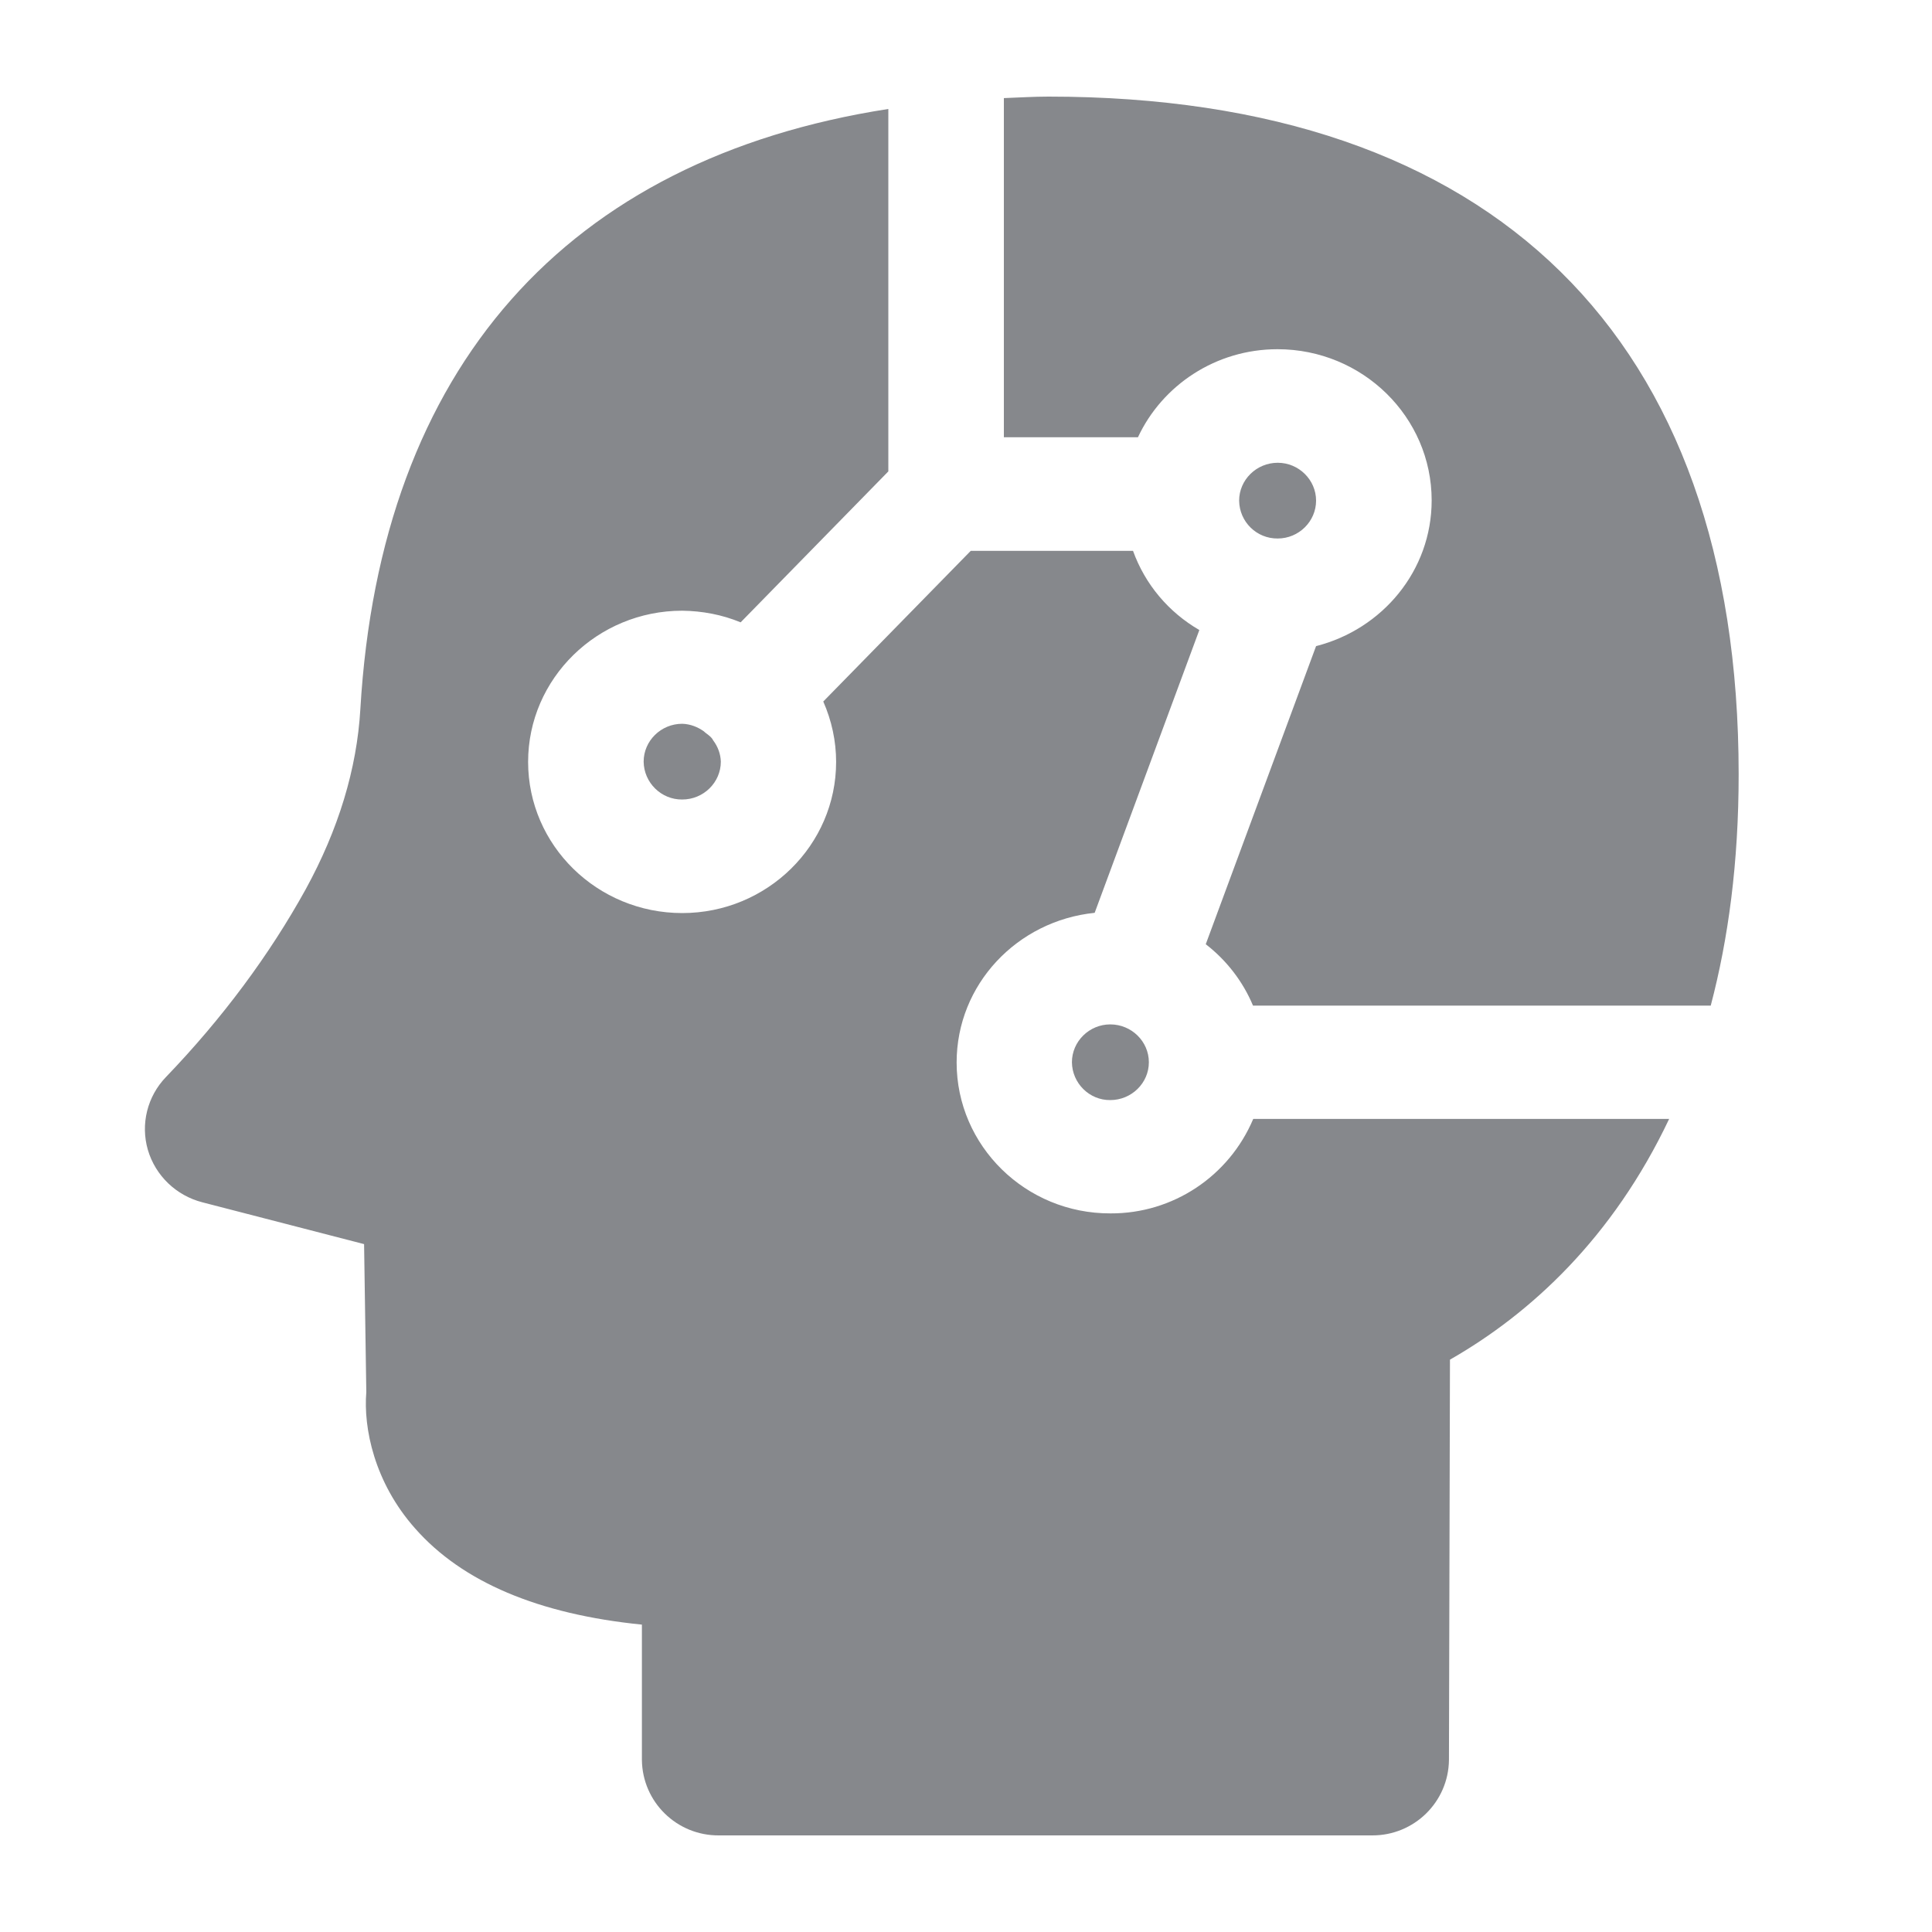 <svg width="40" height="40" viewBox="0 0 40 40" fill="none" xmlns="http://www.w3.org/2000/svg">
<path fill-rule="evenodd" clip-rule="evenodd" d="M21.706 2C30.921 2 35.997 6.984 35.997 16.03C35.997 17.864 35.782 19.442 35.419 20.82H25.942C25.732 20.318 25.394 19.882 24.964 19.549L27.248 13.377C28.621 13.028 29.641 11.814 29.641 10.36C29.641 8.633 28.211 7.23 26.449 7.23C25.169 7.23 24.062 7.978 23.56 9.053H20.784V2.031C21.091 2.02 21.394 2 21.706 2ZM22.992 25.122C24.283 25.128 25.445 24.354 25.947 23.166H34.558C33.39 25.63 31.689 27.197 30.02 28.15L29.999 36.438C29.989 37.309 29.277 38.005 28.406 38H14.883C14.012 38.005 13.3 37.309 13.29 36.438V33.636C11.149 33.421 9.571 32.755 8.593 31.643C7.748 30.69 7.522 29.563 7.584 28.821L7.538 25.758L4.188 24.892C3.65 24.753 3.219 24.344 3.061 23.806C2.907 23.273 3.05 22.7 3.435 22.3C4.602 21.086 5.576 19.775 6.329 18.412C7.005 17.178 7.389 15.923 7.461 14.678C7.876 7.609 11.728 3.291 18.392 2.256V9.76L15.334 12.885C14.95 12.726 14.54 12.649 14.125 12.644C12.368 12.644 10.934 14.048 10.934 15.774C10.934 17.5 12.363 18.904 14.125 18.904C15.882 18.904 17.311 17.5 17.311 15.774C17.311 15.344 17.219 14.919 17.045 14.524L20.098 11.405H23.458C23.709 12.101 24.195 12.675 24.831 13.044L22.664 18.899C21.061 19.063 19.806 20.379 19.806 21.998C19.806 23.724 21.235 25.128 22.992 25.122ZM27.248 10.365C27.248 10.795 26.89 11.149 26.454 11.149C26.019 11.154 25.66 10.805 25.655 10.365C25.655 9.935 26.014 9.581 26.454 9.581C26.89 9.581 27.248 9.935 27.248 10.365ZM14.576 15.144C14.606 15.18 14.729 15.246 14.765 15.328C14.863 15.457 14.919 15.61 14.924 15.769C14.924 16.199 14.566 16.553 14.125 16.553C13.69 16.558 13.331 16.204 13.326 15.769C13.326 15.339 13.684 14.985 14.125 14.985C14.294 14.99 14.448 15.052 14.576 15.144ZM22.193 21.993C22.193 21.562 22.551 21.209 22.987 21.209C23.427 21.209 23.786 21.562 23.786 21.993C23.786 22.423 23.427 22.776 22.987 22.776C22.556 22.781 22.198 22.428 22.193 21.993Z" fill="#86888C"/>
</svg>
